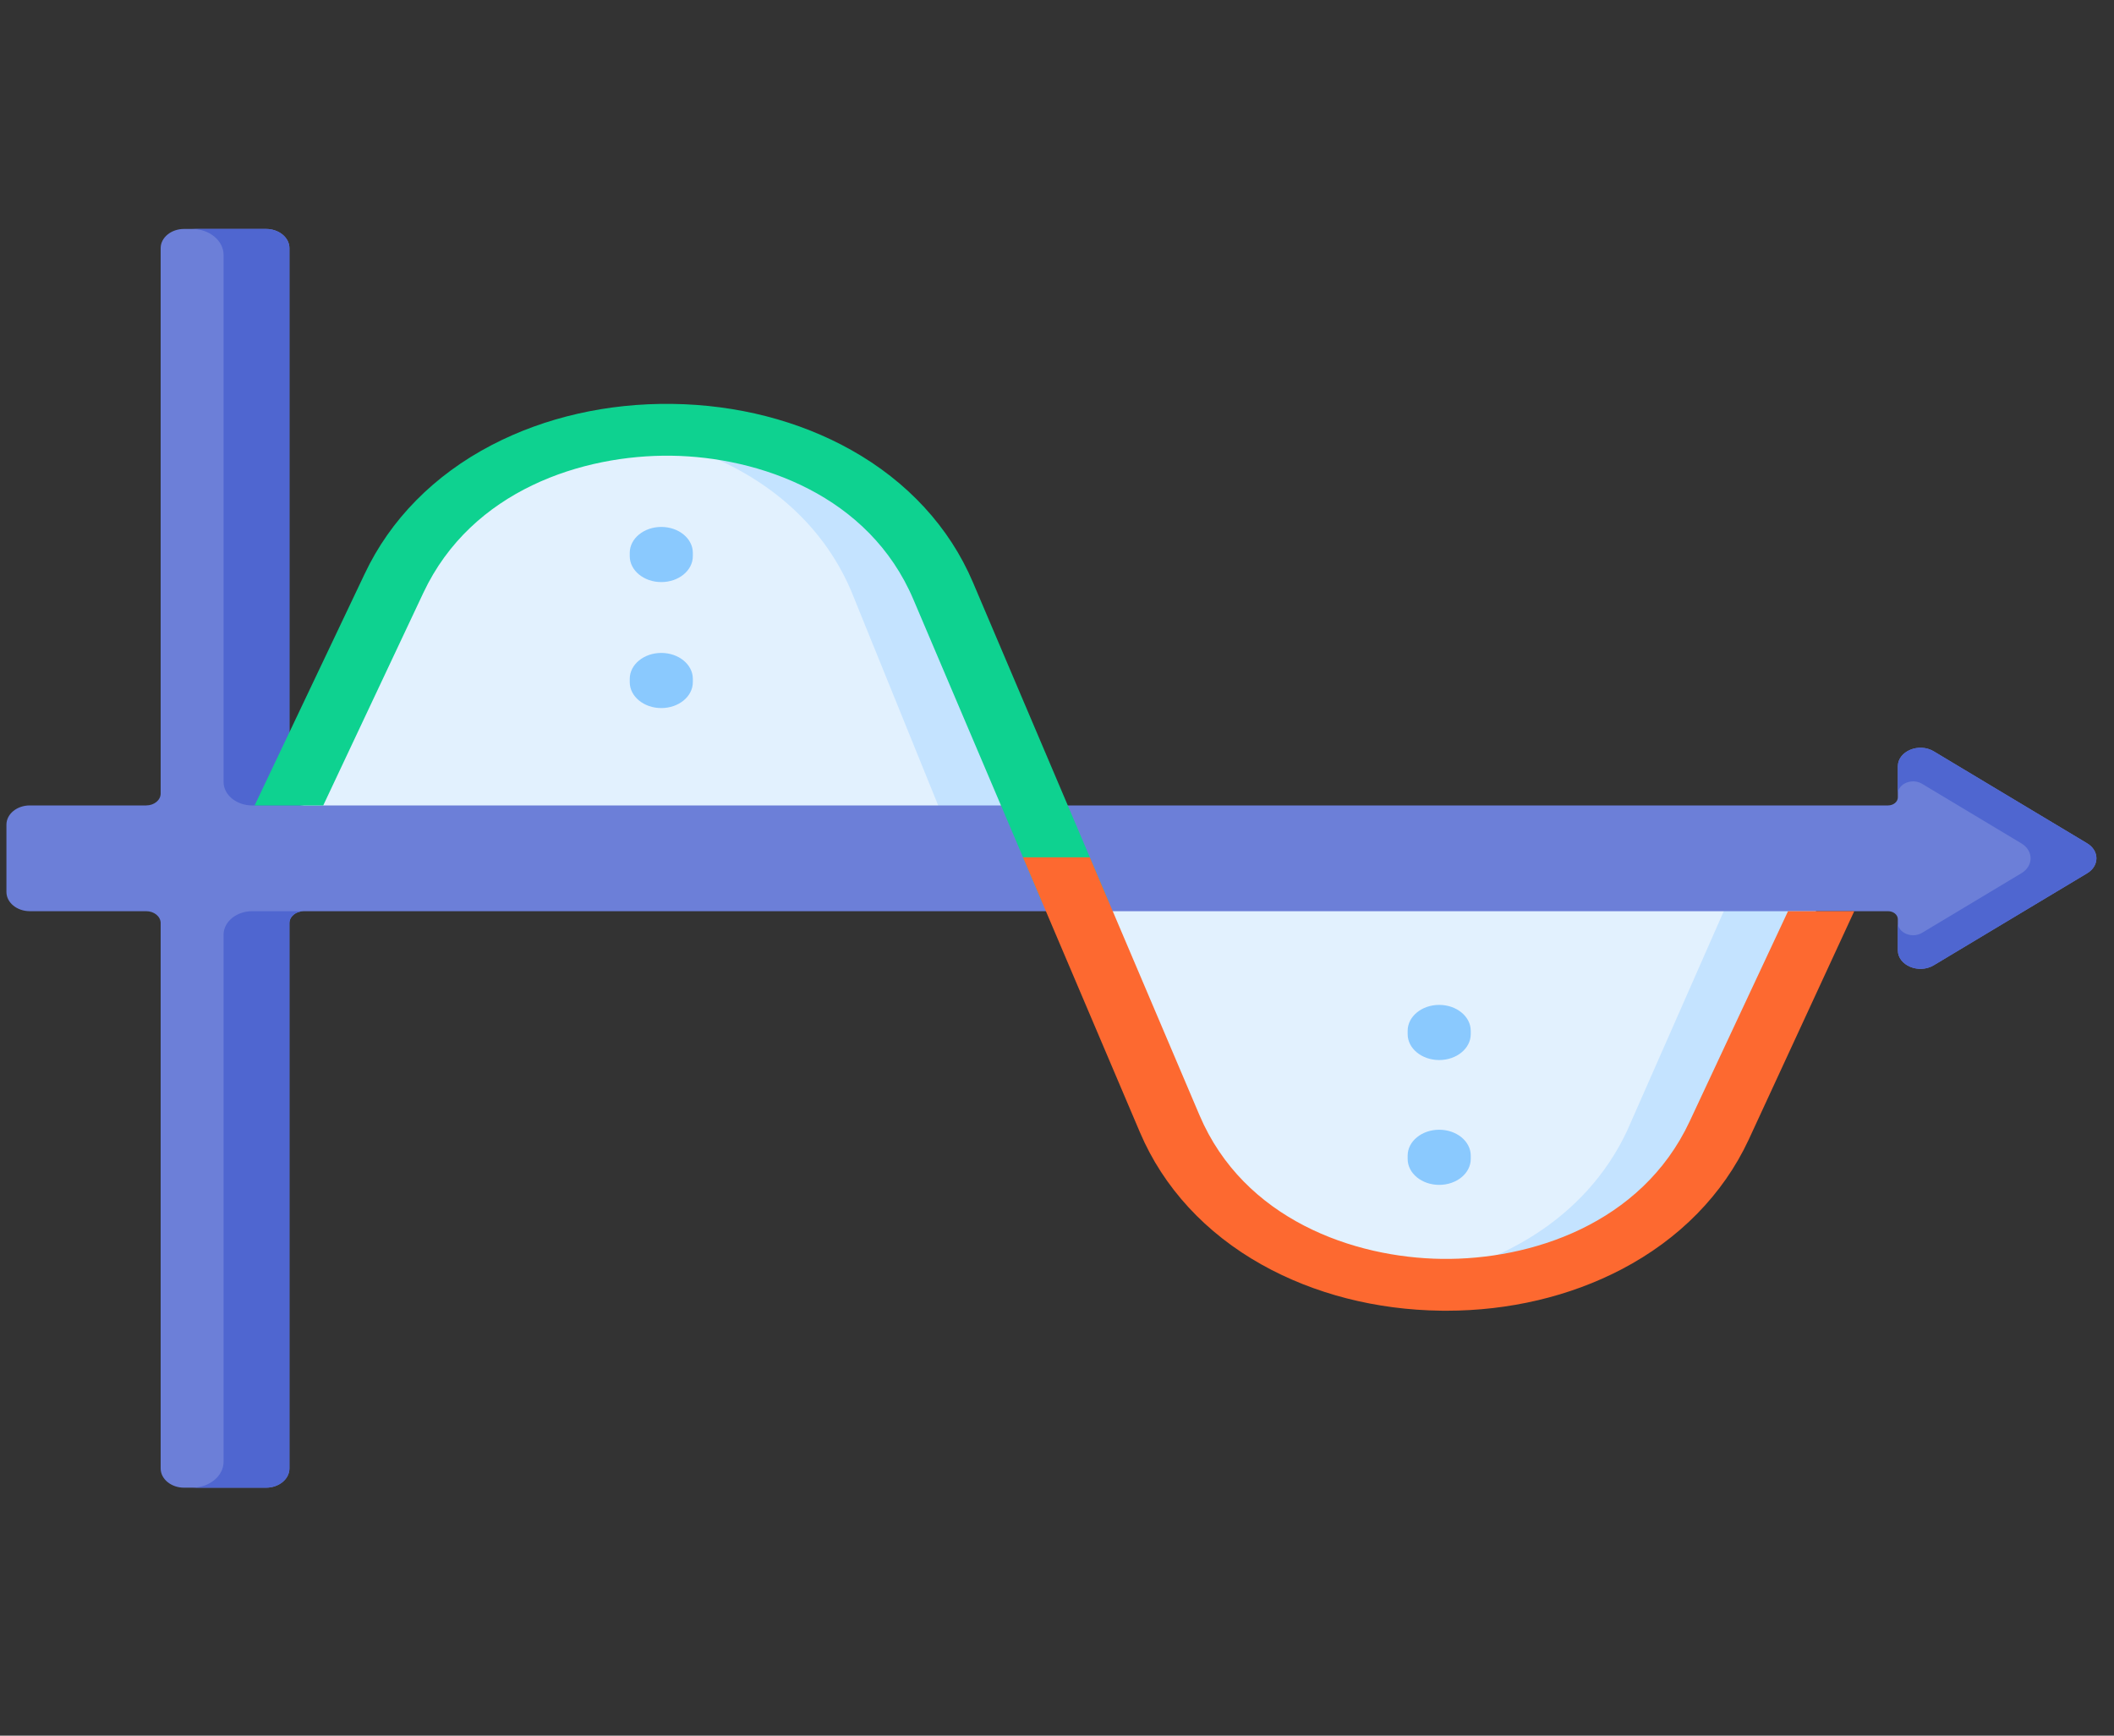 <svg width="95" height="78" viewBox="0 0 95 78" fill="none" xmlns="http://www.w3.org/2000/svg">
<rect x="0" y="0" width="95" height="78" fill="#333333" stroke="none"/>
<g clip-path="url(#clip0)">
<path d="M81.87 40.327L77.254 50.813C72.861 60.201 56.602 59.995 52.565 50.499L48.504 40.327H81.87Z" fill="#E2F1FE"/>
<path d="M77.737 40.327L73.121 50.813C71.251 54.809 67.231 57.066 62.918 57.608C68.597 58.324 74.791 56.077 77.254 50.813L81.87 40.327H77.737Z" fill="#C4E3FF"/>
<path d="M13.005 36.661L17.703 26.218C22.116 16.848 38.349 17.068 42.382 26.553L46.482 36.661H13.005Z" fill="#E2F1FE"/>
<path d="M42.383 26.553C40.065 21.1 33.714 18.711 27.895 19.444C32.344 20.004 36.477 22.382 38.25 26.553L42.35 36.661H46.483L42.383 26.553Z" fill="#C4E3FF"/>
<path d="M93.792 39.245L86.9 43.378C86.229 43.78 85.286 43.386 85.286 42.705V41.31C85.286 41.11 85.089 40.948 84.845 40.948H13.655C13.297 40.948 13.007 41.186 13.007 41.48V65.99C13.007 66.468 12.535 66.855 11.954 66.855H8.273C7.692 66.855 7.22 66.468 7.22 65.99V41.482C7.22 41.187 6.929 40.948 6.57 40.948H1.341C0.76 40.948 0.289 40.561 0.289 40.083V37.059C0.289 36.582 0.76 36.195 1.341 36.195H6.57C6.929 36.195 7.22 35.956 7.22 35.661V11.152C7.22 10.675 7.692 10.288 8.273 10.288H11.954C12.535 10.288 13.007 10.675 13.007 11.152V35.661C13.007 35.956 13.298 36.195 13.657 36.195H84.845C85.089 36.195 85.286 36.033 85.286 35.833V34.438C85.286 33.756 86.229 33.362 86.9 33.764L93.792 37.898C94.349 38.231 94.349 38.911 93.792 39.245Z" fill="#6C7FD8"/>
<path d="M93.793 37.898L86.901 33.764C86.23 33.362 85.287 33.757 85.287 34.438V35.678C85.287 35.218 85.924 34.952 86.377 35.224L90.835 37.898C91.391 38.231 91.391 38.911 90.835 39.245L86.377 41.919C85.924 42.191 85.287 41.925 85.287 41.464V42.705C85.287 43.386 86.23 43.781 86.901 43.379L93.793 39.245C94.35 38.911 94.35 38.231 93.793 37.898Z" fill="#4F66D0"/>
<path d="M13.654 36.196H11.336C10.625 36.196 10.047 35.723 10.047 35.138V11.456C10.047 10.812 9.412 10.289 8.628 10.289H11.954C12.535 10.289 13.006 10.676 13.006 11.154V35.662C13.006 35.957 13.295 36.196 13.654 36.196Z" fill="#4F66D0"/>
<path d="M13.654 40.948C13.295 40.948 13.006 41.187 13.006 41.482V65.99C13.006 66.468 12.535 66.855 11.954 66.855H8.628C9.412 66.855 10.047 66.332 10.047 65.688V42.006C10.047 41.421 10.625 40.948 11.336 40.948H13.654Z" fill="#4F66D0"/>
<path d="M29.718 26.158C28.935 26.158 28.3 25.637 28.3 24.994V24.844C28.3 24.201 28.935 23.68 29.718 23.68C30.5 23.68 31.135 24.201 31.135 24.844V24.994C31.135 25.637 30.5 26.158 29.718 26.158Z" fill="#8AC9FE"/>
<path d="M31.135 30.506V30.656C31.135 31.299 30.5 31.82 29.718 31.82C28.935 31.82 28.3 31.299 28.3 30.656V30.506C28.3 29.863 28.935 29.342 29.718 29.342C30.5 29.342 31.135 29.863 31.135 30.506Z" fill="#8AC9FE"/>
<path d="M64.675 53.247C63.892 53.247 63.258 52.726 63.258 52.083V51.933C63.258 51.29 63.892 50.769 64.675 50.769C65.458 50.769 66.093 51.29 66.093 51.933V52.083C66.093 52.726 65.458 53.247 64.675 53.247Z" fill="#8AC9FE"/>
<path d="M64.675 47.637C63.892 47.637 63.258 47.116 63.258 46.473V46.324C63.258 45.681 63.892 45.159 64.675 45.159C65.458 45.159 66.093 45.681 66.093 46.324V46.473C66.093 47.116 65.458 47.637 64.675 47.637Z" fill="#8AC9FE"/>
<path d="M43.722 26.169C42.669 23.693 40.775 21.636 38.245 20.219C35.898 18.905 33.12 18.19 30.21 18.151C27.3 18.112 24.494 18.751 22.096 20C19.51 21.347 17.534 23.352 16.383 25.798L11.443 36.195H14.526L19.026 26.638C21.203 22.015 26.202 20.429 30.163 20.479C34.119 20.532 39.056 22.257 41.045 26.936L46.831 40.544H49.834L43.722 26.169Z" fill="#0ED290"/>
<path d="M80.351 40.948L75.93 50.395C73.763 55.027 68.753 56.625 64.797 56.573C60.836 56.523 55.895 54.8 53.903 50.115L48.975 38.526H45.972L51.226 50.883C52.28 53.361 54.176 55.42 56.71 56.837C59.06 58.15 61.841 58.864 64.754 58.901C64.833 58.902 64.912 58.903 64.991 58.903C67.819 58.903 70.538 58.261 72.871 57.042C75.457 55.691 77.43 53.681 78.576 51.231L83.327 40.948H80.351V40.948Z" fill="#FD6930"/>
</g>
<defs>
<clipPath id="clip0">
<rect width="93.921" height="77.143" fill="white" transform="translate(0.289)"/>
</clipPath>
</defs>
</svg>
